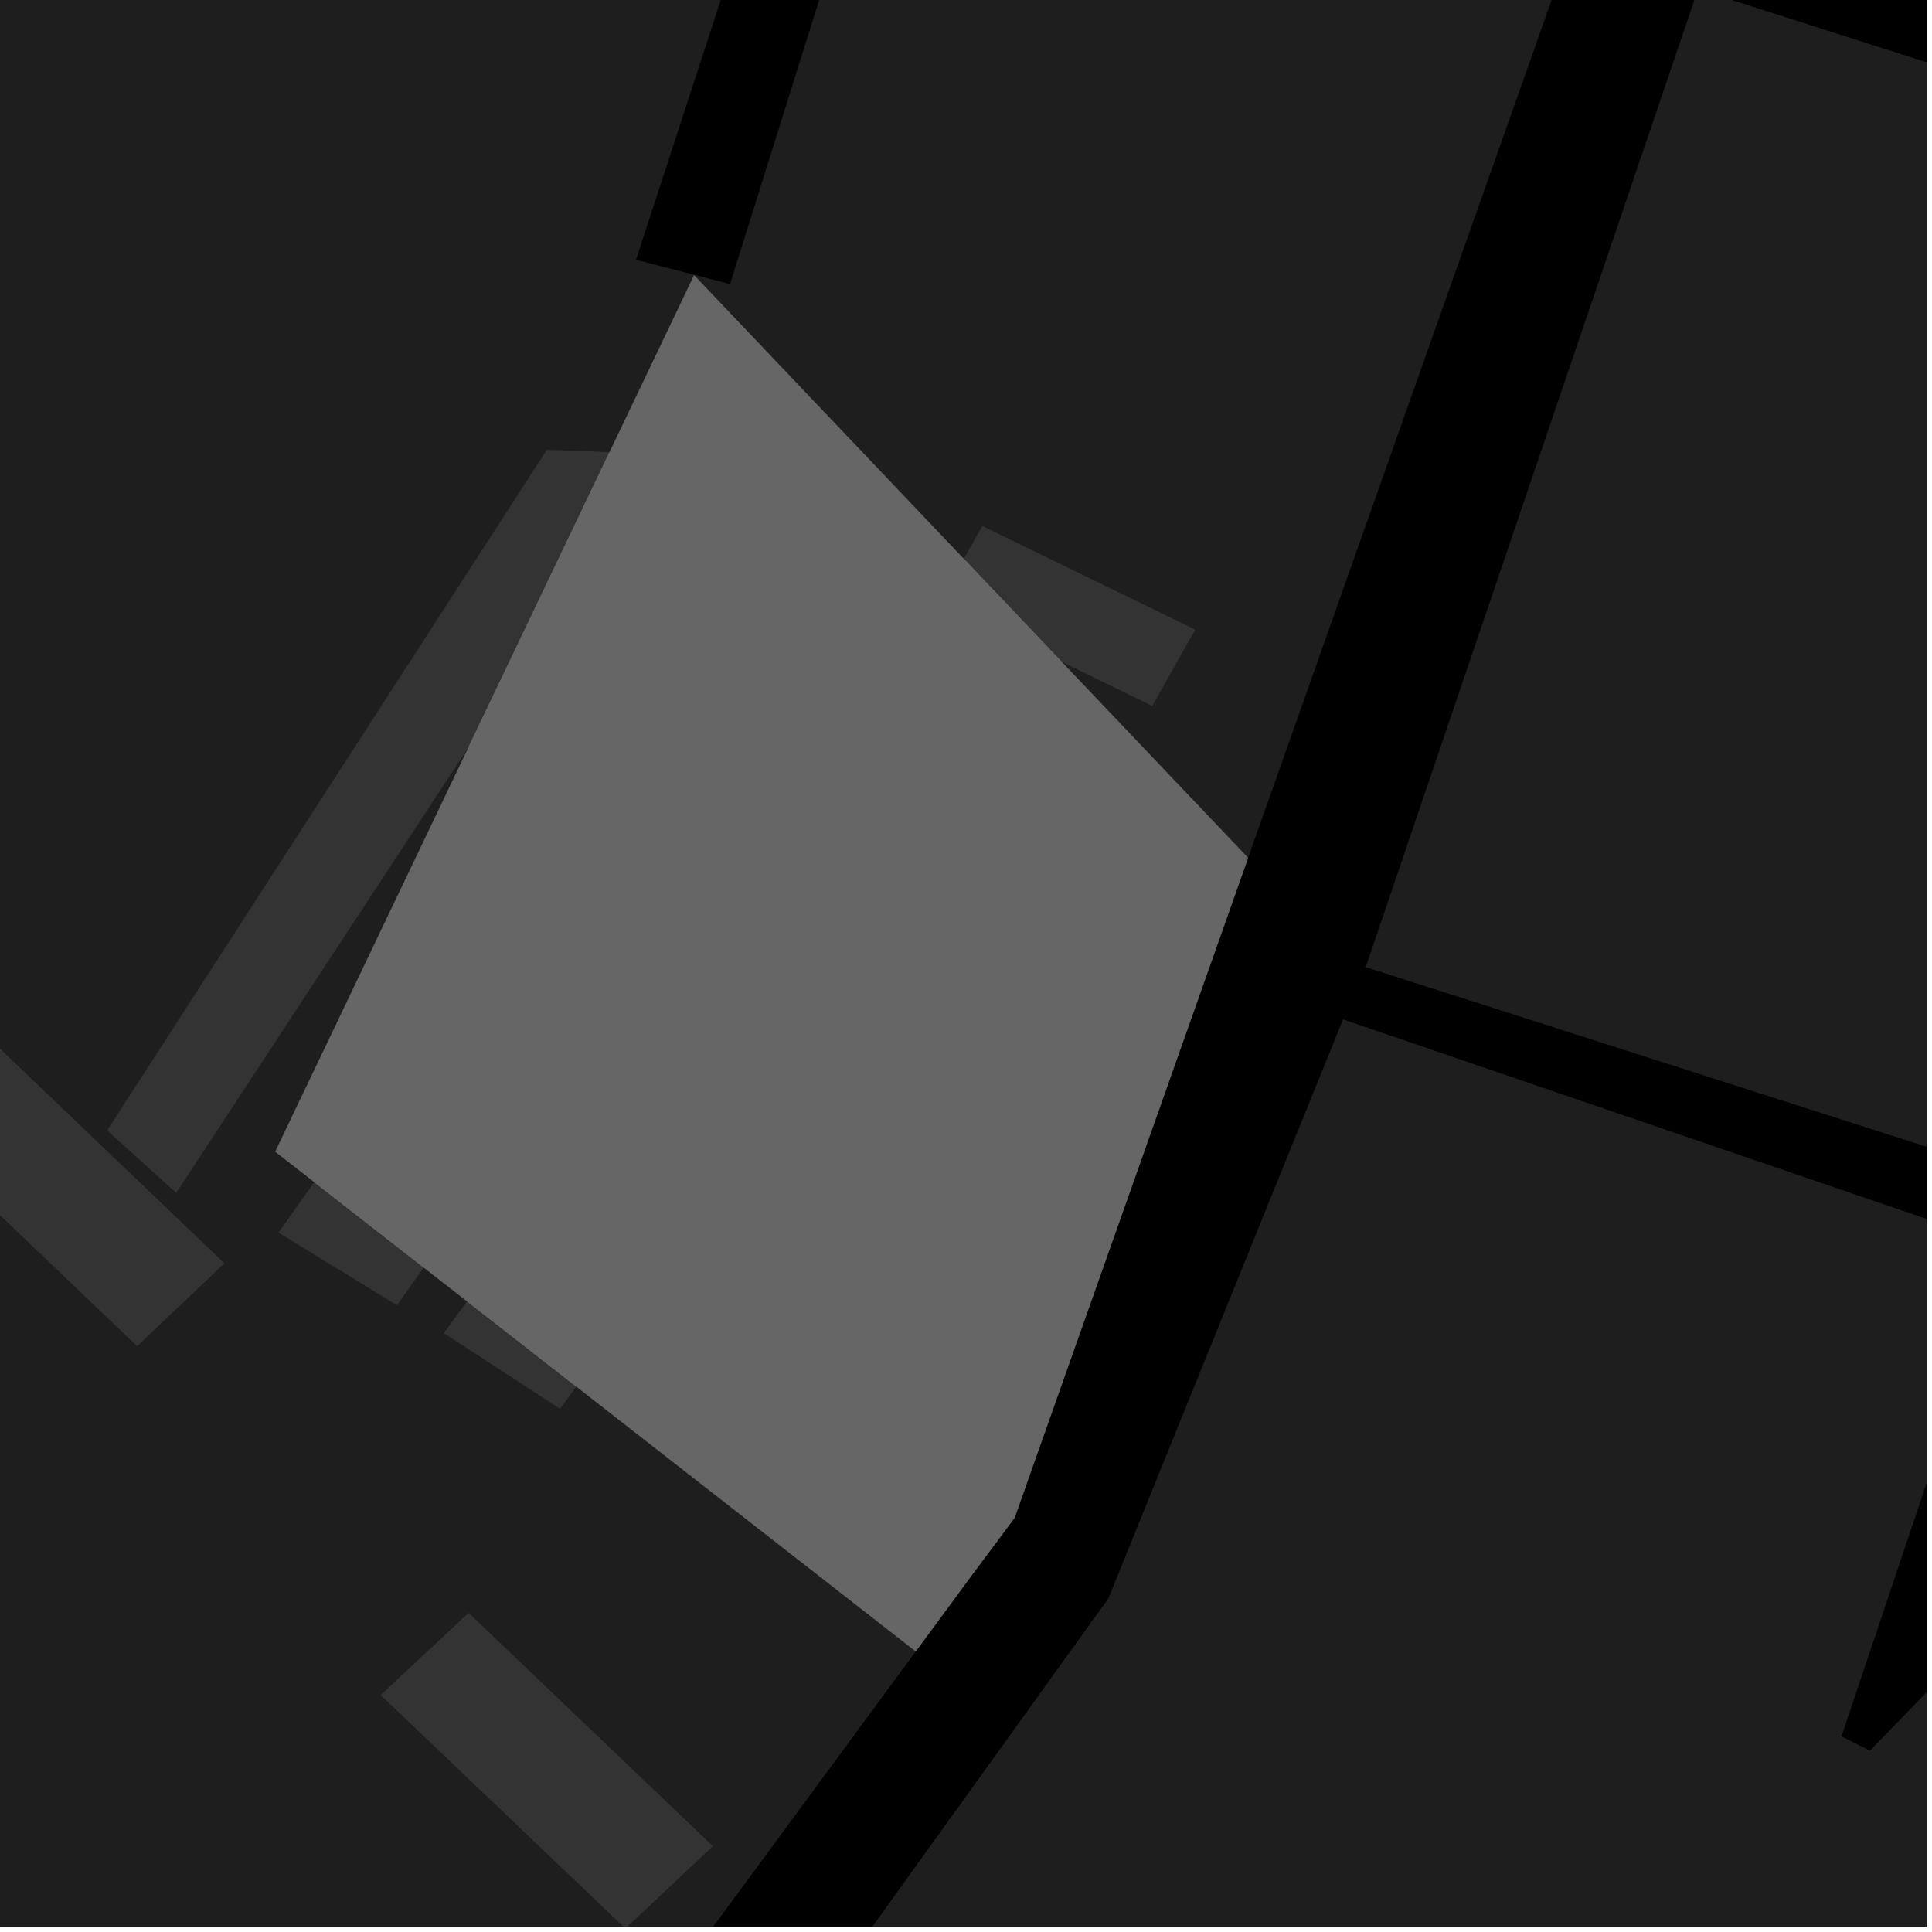 <?xml version="1.0" encoding="UTF-8"?>
<svg xmlns="http://www.w3.org/2000/svg" xmlns:xlink="http://www.w3.org/1999/xlink" width="361pt" height="361pt" viewBox="0 0 361 361" version="1.1">
<defs>
<clipPath id="clip1">
  <path d="M 0 190 L 360 190 L 360 360 L 0 360 Z M 0 190 "/>
</clipPath>
<clipPath id="clip2">
  <path d="M 286 190 L 360 190 L 360 223 L 286 223 Z M 286 190 "/>
</clipPath>
<clipPath id="clip3">
  <path d="M 0 0 L 296 0 L 296 360 L 0 360 Z M 0 0 "/>
</clipPath>
<clipPath id="clip4">
  <path d="M 71 301 L 134 301 L 134 360 L 71 360 Z M 71 301 "/>
</clipPath>
<clipPath id="clip5">
  <path d="M 325 0 L 360 0 L 360 21 L 325 21 Z M 325 0 "/>
</clipPath>
<clipPath id="clip6">
  <path d="M 255 0 L 360 0 L 360 220 L 255 220 Z M 255 0 "/>
</clipPath>
</defs>
<g id="surface3528">
<path style="fill-rule:nonzero;fill:rgb(0%,0%,0%);fill-opacity:1;stroke-width:0.03;stroke-linecap:square;stroke-linejoin:miter;stroke:rgb(0%,0%,0%);stroke-opacity:1;stroke-miterlimit:10;" d="M 0 178 L 360 178 L 360 -182 L 0 -182 Z M 0 178 " transform="matrix(1,0,0,1,0,182)"/>
<g clip-path="url(#clip1)" clip-rule="nonzero">
<path style=" stroke:none;fill-rule:nonzero;fill:rgb(39.999%,39.999%,39.999%);fill-opacity:0.3;" d="M 156.973 1181.473 L 130.68 1164.035 L 33.773 1098.855 L -146.324 972.68 L 66.562 667.73 L -43.977 647.922 L 207.113 298.645 L 250.949 190.477 L 382.266 235.375 L 378.148 250.691 L 368.648 251.348 L 344.086 324.457 L 346.734 325.789 L 349.391 327.125 L 377.27 298.453 L 390.27 272.973 L 403.27 242.355 L 537.617 286.082 L 512.863 345.562 L 516.07 346.836 L 519.277 348.105 L 543.996 288.156 L 562.988 294.332 L 457.219 478.914 L 422.898 561.449 L 417.043 558.066 L 297.562 707.262 L 305.023 714.645 L 342.953 668.625 L 364.02 683.375 L 324.863 739.008 L 331.621 743.414 L 371.191 689.066 L 542.887 755.43 L 525.742 802.988 L 544.633 818.262 L 572.312 738.668 L 654.598 778.191 L 663.176 767.832 L 574.875 730.754 L 576.176 728.047 L 638.738 556.215 L 640.367 553.523 L 642.477 552.402 L 644.59 551.953 L 647.172 551.73 L 649.754 552.176 L 652.574 552.625 L 773.504 588.148 L 661.273 906.375 L 607.656 1064.312 L 288.141 987.426 Z M 156.973 1181.473 "/>
</g>
<g clip-path="url(#clip2)" clip-rule="nonzero">
<path style=" stroke:none;fill-rule:nonzero;fill:rgb(39.999%,39.999%,39.999%);fill-opacity:0.3;" d="M 385.93 219.129 L 384.785 222.215 L 286.062 190.598 Z M 385.93 219.129 "/>
</g>
<path style=" stroke:none;fill-rule:nonzero;fill:rgb(39.999%,39.999%,39.999%);fill-opacity:0.3;" d="M 233.211 160.297 L 189.582 283.605 L 181.539 294.391 L 171.109 308.57 L 51.43 215.191 L 129.695 51.43 Z M 233.211 160.297 "/>
<path style=" stroke:none;fill-rule:nonzero;fill:rgb(39.999%,39.999%,39.999%);fill-opacity:0.3;" d="M 198.367 123.656 L 175.531 112.535 L 180.09 104.434 Z M 198.367 123.656 "/>
<path style=" stroke:none;fill-rule:nonzero;fill:rgb(39.999%,39.999%,39.999%);fill-opacity:0.3;" d="M 208.441 161.223 L 150.59 239.84 L 134.543 229.688 L 192.422 150.988 Z M 208.441 161.223 "/>
<path style=" stroke:none;fill-rule:nonzero;fill:rgb(39.999%,39.999%,39.999%);fill-opacity:0.3;" d="M 143.273 181.746 L 157.246 190.852 L 107.676 259.078 L 87.266 243.152 L 93.758 234.223 L 101.516 239.273 Z M 143.273 181.746 "/>
<path style=" stroke:none;fill-rule:nonzero;fill:rgb(39.999%,39.999%,39.999%);fill-opacity:0.3;" d="M 117.848 165.969 L 76.895 224.023 L 84.797 228.879 L 79.172 236.836 L 58.711 220.875 L 103.617 157.215 Z M 117.848 165.969 "/>
<path style=" stroke:none;fill-rule:nonzero;fill:rgb(39.999%,39.999%,39.999%);fill-opacity:0.3;" d="M 113.895 84.484 L 123.465 84.855 L 87.543 139.625 Z M 113.895 84.484 "/>
<g clip-path="url(#clip3)" clip-rule="nonzero">
<path style=" stroke:none;fill-rule:nonzero;fill:rgb(39.999%,39.999%,39.999%);fill-opacity:0.3;" d="M -506.824 -175.109 L -471.949 -259.27 L -470.445 -259.758 L -468.891 -259.867 L -466.719 -259.496 L -463.09 -258.355 L -385.645 -232.594 L -367.57 -226.582 L -2.234 -105.055 L -66.793 61.512 L -136.012 31.078 L -147.789 25.898 L -153.645 25 L -158.523 25.016 L -162.426 25.949 L -167.305 27.348 L -170.551 29.727 L -175.594 33.82 L -177.543 36.586 L -194.602 76.199 L -194.602 78.496 L -194.734 82.758 L -189.055 88.465 L -95.586 180.645 L -127.137 242.648 L -117.801 250.945 L -108.465 259.246 L -98.242 245.176 L -92.781 248.242 L -58.465 191.574 L -83.238 174.145 L -84.695 172.09 L -85.422 169.344 L -85.055 166.941 L -83.961 162.129 L 25.477 -106.766 L 155.797 -64.797 L 118.84 48.547 L 127.625 50.809 L 136.41 53.074 L 172.16 -60.832 L 292.141 -22.207 L 294.148 -21.203 L 295.078 -20.199 L 295.473 -18.824 L 295.473 -17.32 L 295.34 -15.941 L 294.941 -14.184 L 233.211 160.297 L 129.695 51.43 L 51.43 215.191 L 171.109 308.57 L 57.852 462.531 L -73.797 641.496 L -76.148 643.5 L -78.238 645 L -81.93 647.07 L -85.824 648.008 L -96.289 650.52 L -139.996 654.828 L -155.965 654.855 L -167.223 653.625 L -180.84 651.148 L -190.27 648.668 L -196.297 646.93 L -205.207 642.699 L -211.5 638.965 L -219.102 634.23 L -291.082 583.961 L -273.578 547.023 L -194.293 412.957 L -106.445 287.25 L -109.488 285.352 L -112.535 283.453 L -209.184 421.59 L -264.598 387.156 L -271.176 370.527 L -180.336 200.281 L -334.562 47.906 L -303.09 6.129 L -284.738 -16.504 L -284.715 -20.461 L -442.016 -130.754 Z M -506.824 -175.109 "/>
</g>
<path style=" stroke:none;fill-rule:nonzero;fill:rgb(39.999%,39.999%,39.999%);fill-opacity:0.3;" d="M 223.328 117.648 L 215.305 131.902 L 198.367 123.656 L 180.09 104.434 L 183.551 98.281 Z M 223.328 117.648 "/>
<g clip-path="url(#clip4)" clip-rule="nonzero">
<path style=" stroke:none;fill-rule:nonzero;fill:rgb(39.999%,39.999%,39.999%);fill-opacity:0.3;" d="M 87.566 301.371 L 133.199 344.957 L 116.855 360.355 L 71.129 316.723 Z M 87.566 301.371 "/>
</g>
<path style=" stroke:none;fill-rule:nonzero;fill:rgb(39.999%,39.999%,39.999%);fill-opacity:0.3;" d="M -3.828 192.289 L 41.934 236.055 L 25.621 251.547 L -20.242 207.703 Z M -3.828 192.289 "/>
<path style=" stroke:none;fill-rule:nonzero;fill:rgb(39.999%,39.999%,39.999%);fill-opacity:0.3;" d="M 107.676 259.078 L 104.652 263.242 L 82.934 249.113 L 87.266 243.152 Z M 107.676 259.078 "/>
<path style=" stroke:none;fill-rule:nonzero;fill:rgb(39.999%,39.999%,39.999%);fill-opacity:0.3;" d="M 79.172 236.836 L 74.176 243.902 L 52.055 230.312 L 58.711 220.875 Z M 79.172 236.836 "/>
<path style=" stroke:none;fill-rule:nonzero;fill:rgb(39.999%,39.999%,39.999%);fill-opacity:0.3;" d="M 102.176 84.035 L 113.895 84.484 L 87.543 139.625 L 32.93 222.895 L 20.016 211.23 Z M 102.176 84.035 "/>
<g clip-path="url(#clip5)" clip-rule="nonzero">
<path style=" stroke:none;fill-rule:nonzero;fill:rgb(39.999%,39.999%,39.999%);fill-opacity:0.3;" d="M 408.445 -254.449 L 550.207 -251.609 L 459.352 20.328 L 325.262 -23.328 L 366.426 -137.707 L 393.414 -208.039 L 401.801 -235.988 Z M 408.445 -254.449 "/>
</g>
<g clip-path="url(#clip6)" clip-rule="nonzero">
<path style=" stroke:none;fill-rule:nonzero;fill:rgb(39.999%,39.999%,39.999%);fill-opacity:0.3;" d="M 451.992 41.031 L 385.93 219.129 L 286.062 190.598 L 255.191 180.707 L 317.289 -2.008 Z M 451.992 41.031 "/>
</g>
<path style="fill-rule:nonzero;fill:rgb(39.999%,39.999%,39.999%);fill-opacity:1;stroke-width:0.03;stroke-linecap:square;stroke-linejoin:miter;stroke:rgb(39.999%,39.999%,39.999%);stroke-opacity:1;stroke-miterlimit:3.239;" d="M 307.211 173.297 L 263.582 296.605 L 255.539 307.391 L 245.109 321.57 L 125.43 228.191 L 203.695 64.43 Z M 307.211 173.297 " transform="matrix(1,0,0,1,-74,-13)"/>
<path style="fill-rule:nonzero;fill:rgb(39.999%,39.999%,39.999%);fill-opacity:1;stroke-width:0.03;stroke-linecap:square;stroke-linejoin:miter;stroke:rgb(39.999%,39.999%,39.999%);stroke-opacity:1;stroke-miterlimit:3.239;" d="M 272.367 136.656 L 249.531 125.535 L 254.09 117.434 Z M 272.367 136.656 " transform="matrix(1,0,0,1,-74,-13)"/>
<path style="fill-rule:nonzero;fill:rgb(39.999%,39.999%,39.999%);fill-opacity:1;stroke-width:0.03;stroke-linecap:square;stroke-linejoin:miter;stroke:rgb(39.999%,39.999%,39.999%);stroke-opacity:1;stroke-miterlimit:3.239;" d="M 282.441 174.223 L 224.59 252.84 L 208.543 242.688 L 266.422 163.988 Z M 282.441 174.223 " transform="matrix(1,0,0,1,-74,-13)"/>
<path style="fill-rule:nonzero;fill:rgb(39.999%,39.999%,39.999%);fill-opacity:1;stroke-width:0.03;stroke-linecap:square;stroke-linejoin:miter;stroke:rgb(39.999%,39.999%,39.999%);stroke-opacity:1;stroke-miterlimit:3.239;" d="M 217.273 194.746 L 231.246 203.852 L 181.676 272.078 L 161.266 256.152 L 167.758 247.223 L 175.516 252.273 Z M 217.273 194.746 " transform="matrix(1,0,0,1,-74,-13)"/>
<path style="fill-rule:nonzero;fill:rgb(39.999%,39.999%,39.999%);fill-opacity:1;stroke-width:0.03;stroke-linecap:square;stroke-linejoin:miter;stroke:rgb(39.999%,39.999%,39.999%);stroke-opacity:1;stroke-miterlimit:3.239;" d="M 191.848 178.969 L 150.895 237.023 L 158.797 241.879 L 153.172 249.836 L 132.711 233.875 L 177.617 170.215 Z M 191.848 178.969 " transform="matrix(1,0,0,1,-74,-13)"/>
<path style="fill-rule:nonzero;fill:rgb(39.999%,39.999%,39.999%);fill-opacity:1;stroke-width:0.03;stroke-linecap:square;stroke-linejoin:miter;stroke:rgb(39.999%,39.999%,39.999%);stroke-opacity:1;stroke-miterlimit:3.239;" d="M 187.895 97.484 L 197.465 97.855 L 161.543 152.625 Z M 187.895 97.484 " transform="matrix(1,0,0,1,-74,-13)"/>
</g>
</svg>
